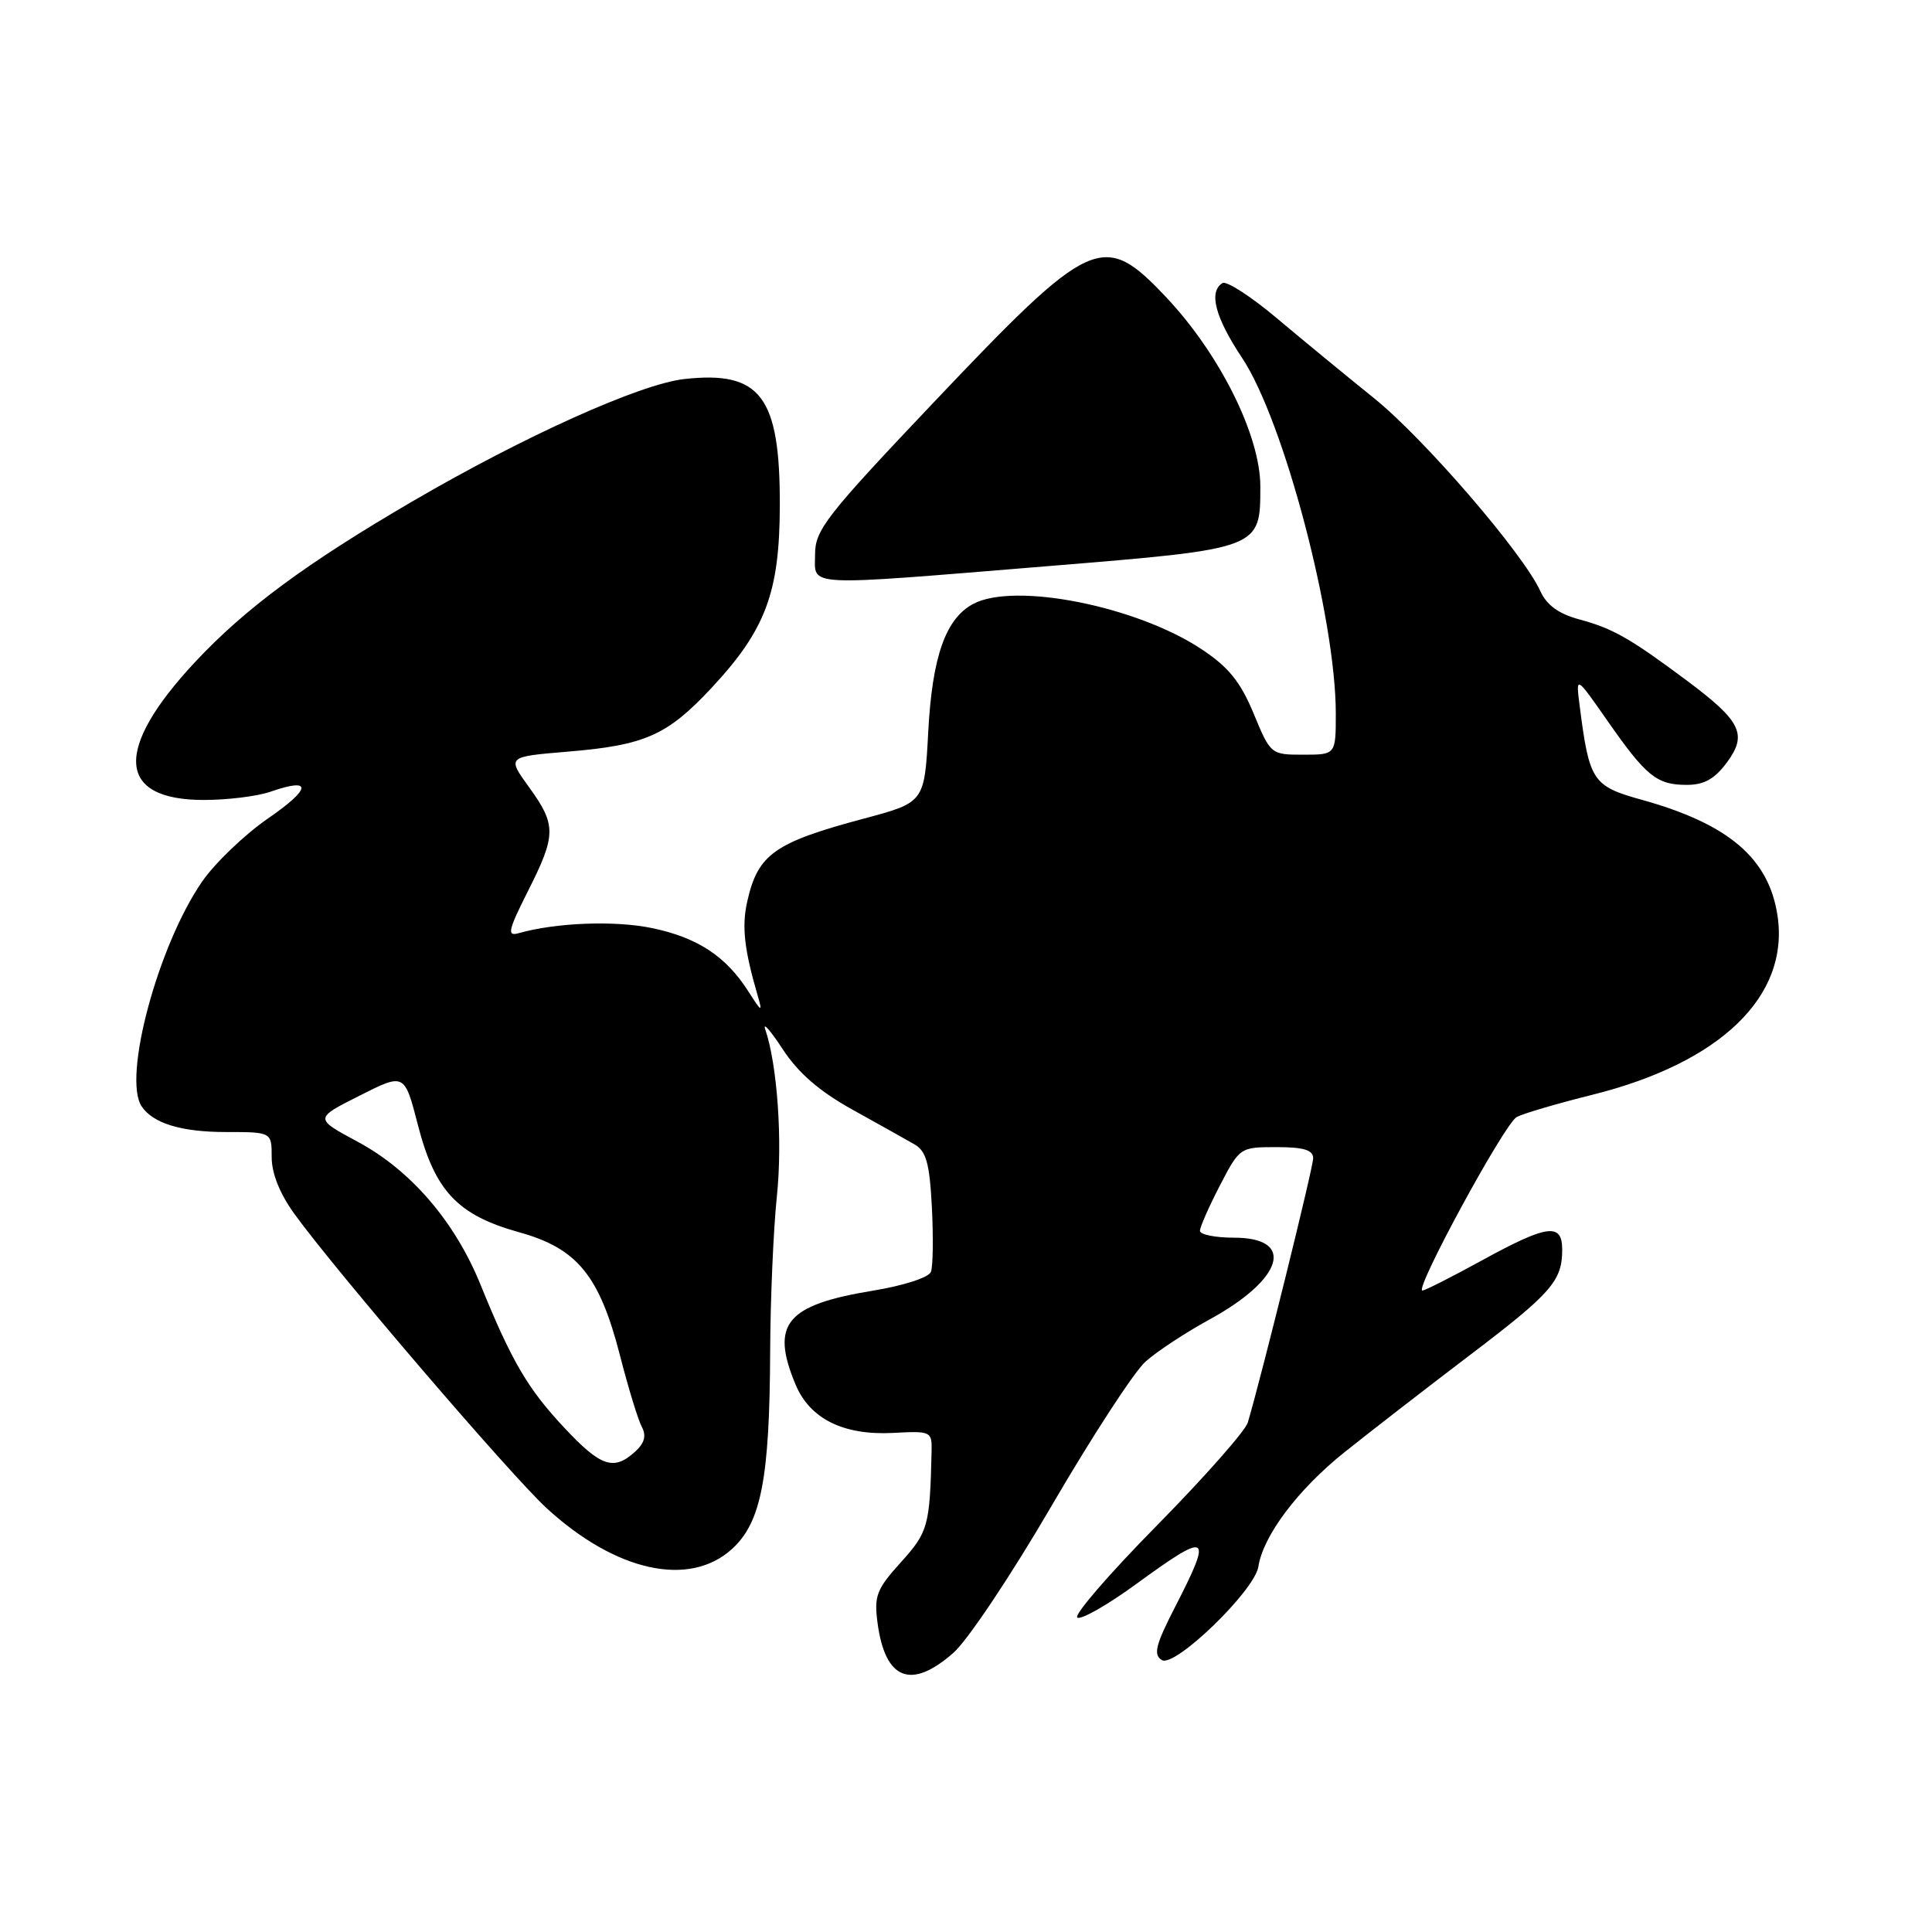 <?xml version="1.0" encoding="UTF-8" standalone="no"?>
<!DOCTYPE svg PUBLIC "-//W3C//DTD SVG 1.1//EN" "http://www.w3.org/Graphics/SVG/1.1/DTD/svg11.dtd" >
<svg xmlns="http://www.w3.org/2000/svg" xmlns:xlink="http://www.w3.org/1999/xlink" version="1.1" viewBox="0 0 256 256">
 <g >
 <path fill="currentColor"
d=" M 126.33 219.01 C 128.21 217.37 134.09 208.56 139.40 199.43 C 144.72 190.31 150.29 181.75 151.79 180.42 C 153.28 179.08 157.07 176.59 160.21 174.87 C 170.05 169.51 171.73 164.00 163.53 164.00 C 161.04 164.00 159.00 163.59 159.00 163.09 C 159.00 162.59 160.19 159.89 161.64 157.09 C 164.27 152.03 164.31 152.00 169.14 152.00 C 172.76 152.00 174.00 152.38 174.00 153.48 C 174.00 154.72 167.22 182.13 165.34 188.50 C 165.01 189.60 159.59 195.74 153.29 202.14 C 146.98 208.54 142.24 214.03 142.75 214.34 C 143.25 214.66 146.72 212.68 150.46 209.96 C 160.22 202.84 160.74 203.12 155.77 212.80 C 153.11 217.98 152.79 219.25 153.95 219.97 C 155.66 221.02 166.26 210.76 166.74 207.59 C 167.37 203.49 171.99 197.35 178.15 192.43 C 181.64 189.64 189.13 183.84 194.79 179.54 C 205.60 171.33 207.00 169.73 207.00 165.57 C 207.00 161.99 205.03 162.26 196.38 167.00 C 192.37 169.20 188.82 171.00 188.48 171.00 C 187.34 171.00 199.36 148.88 200.97 148.01 C 201.86 147.54 206.35 146.22 210.97 145.07 C 227.99 140.83 237.13 132.00 235.53 121.33 C 234.39 113.73 229.05 109.17 217.52 105.97 C 211.02 104.16 210.59 103.52 209.31 93.50 C 208.80 89.50 208.80 89.50 212.99 95.50 C 218.13 102.87 219.53 104.00 223.50 104.00 C 225.81 104.00 227.20 103.22 228.83 101.02 C 231.58 97.30 230.71 95.55 223.50 90.17 C 215.99 84.57 213.70 83.27 209.32 82.09 C 206.53 81.34 204.96 80.20 204.10 78.32 C 201.83 73.33 188.72 58.13 182.10 52.79 C 178.49 49.88 172.70 45.12 169.24 42.21 C 165.78 39.29 162.51 37.18 161.98 37.51 C 160.12 38.66 161.01 42.05 164.60 47.45 C 170.11 55.75 177.00 81.91 177.00 94.54 C 177.00 100.00 177.00 100.00 172.68 100.00 C 168.40 100.00 168.35 99.96 166.11 94.54 C 164.36 90.33 162.79 88.39 159.21 86.02 C 150.58 80.30 134.42 77.10 128.94 80.03 C 125.30 81.98 123.53 87.01 123.00 96.91 C 122.50 106.32 122.50 106.32 114.50 108.46 C 102.59 111.64 100.42 113.18 99.01 119.47 C 98.27 122.76 98.61 125.81 100.42 132.00 C 101.06 134.19 100.91 134.11 99.19 131.41 C 96.20 126.71 92.44 124.23 86.37 122.97 C 81.43 121.95 73.65 122.25 68.69 123.66 C 67.16 124.09 67.34 123.27 69.94 118.11 C 73.72 110.63 73.73 109.31 70.09 104.29 C 67.18 100.27 67.18 100.27 75.20 99.60 C 85.49 98.75 88.42 97.44 94.32 91.11 C 101.45 83.45 103.30 78.52 103.33 67.01 C 103.37 52.51 100.78 49.09 90.64 50.23 C 84.80 50.89 69.45 57.80 54.71 66.40 C 40.56 74.65 32.48 80.63 25.86 87.71 C 15.04 99.30 15.46 106.00 27.01 106.00 C 30.14 106.00 34.11 105.51 35.83 104.91 C 41.42 102.96 41.29 104.47 35.51 108.45 C 32.41 110.59 28.46 114.37 26.75 116.86 C 20.92 125.34 16.23 142.80 18.77 146.60 C 20.27 148.85 24.04 150.00 29.93 150.00 C 36.00 150.00 36.00 150.00 36.00 153.35 C 36.00 155.49 37.09 158.20 39.01 160.85 C 44.52 168.46 67.65 195.44 72.42 199.83 C 81.57 208.24 91.33 210.40 96.99 205.25 C 100.86 201.73 101.98 195.92 102.05 179.11 C 102.08 172.18 102.48 162.90 102.94 158.51 C 103.71 151.18 103.00 141.07 101.40 136.40 C 101.04 135.35 102.08 136.53 103.71 139.02 C 105.77 142.17 108.57 144.60 112.93 147.02 C 116.38 148.93 120.07 151.00 121.15 151.62 C 122.73 152.52 123.17 154.09 123.48 159.97 C 123.68 163.95 123.63 167.80 123.35 168.53 C 123.06 169.28 119.74 170.35 115.67 171.02 C 104.14 172.91 102.06 175.43 105.42 183.47 C 107.32 188.01 111.77 190.21 118.33 189.87 C 123.36 189.60 123.50 189.66 123.44 192.30 C 123.21 202.22 122.99 203.00 119.37 207.01 C 116.14 210.59 115.80 211.47 116.28 215.05 C 117.29 222.60 120.71 223.95 126.33 219.01 Z  M 138.94 75.01 C 167.12 72.70 167.00 72.75 167.00 64.45 C 167.00 57.69 161.61 46.88 154.48 39.34 C 146.16 30.55 144.66 31.24 123.64 53.40 C 109.48 68.33 108.00 70.23 108.00 73.45 C 108.00 77.80 106.00 77.70 138.94 75.01 Z  M 74.73 189.14 C 69.91 183.99 67.78 180.34 63.66 170.20 C 60.27 161.85 54.42 155.05 47.38 151.28 C 41.65 148.20 41.65 148.20 47.63 145.19 C 53.60 142.17 53.60 142.17 55.38 149.09 C 57.64 157.84 60.65 161.02 68.82 163.29 C 76.51 165.43 79.44 169.02 82.17 179.68 C 83.26 183.94 84.56 188.17 85.05 189.08 C 85.67 190.25 85.40 191.23 84.14 192.37 C 81.31 194.93 79.60 194.35 74.73 189.14 Z "/>
</g>
</svg>